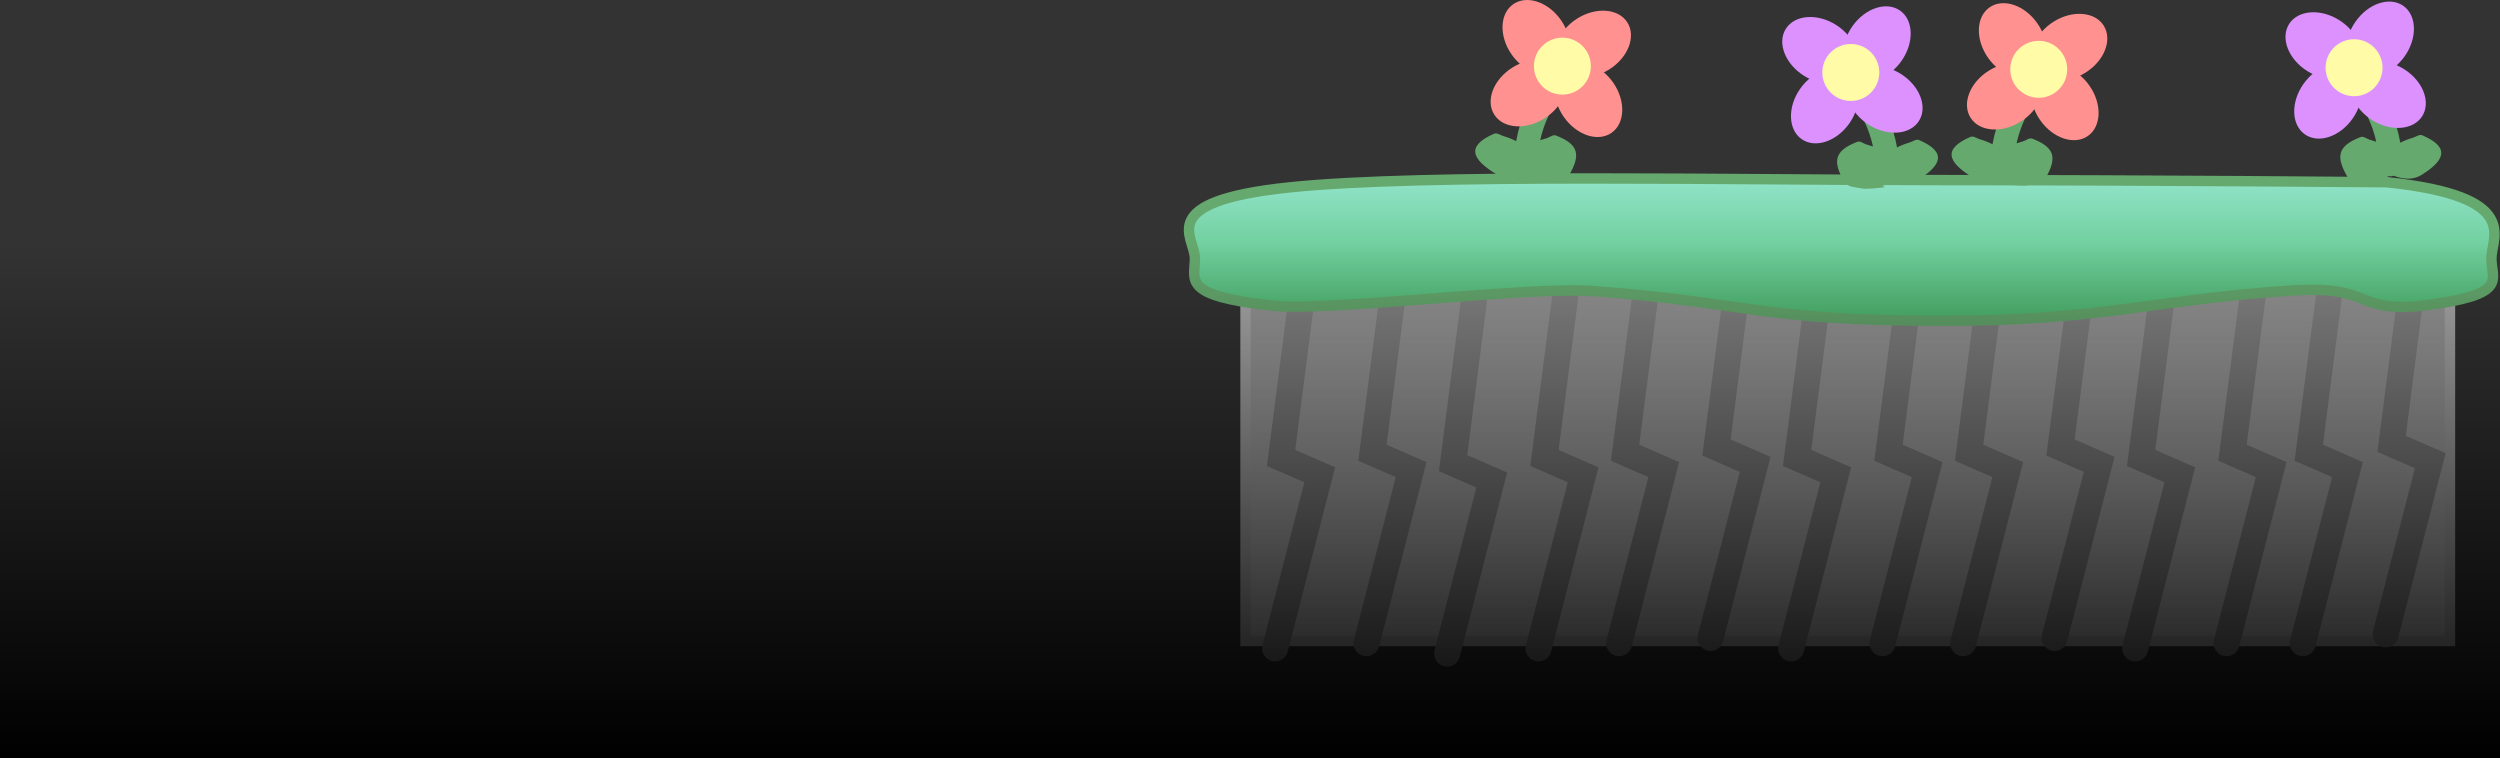 <svg version="1.1" xmlns="http://www.w3.org/2000/svg" xmlns:xlink="http://www.w3.org/1999/xlink" width="480" height="145.531" viewBox="0,0,480,145.531"><rect x="0" y="0" width="480" height="145.531" fill="#333333" stroke="none"/><defs><linearGradient x1="372.51" y1="306.987" x2="372.51" y2="384" gradientUnits="userSpaceOnUse" id="color-1"><stop offset="0" stop-color="#8d8d8d"/><stop offset="1" stop-color="#bbbbbb"/></linearGradient><linearGradient x1="372.887" y1="295.5" x2="372.887" y2="325.586" gradientUnits="userSpaceOnUse" id="color-2"><stop offset="0" stop-color="#90e3c8"/><stop offset="1" stop-color="#47b566"/></linearGradient><linearGradient x1="239.999" y1="307.451" x2="239.999" y2="406.451" gradientUnits="userSpaceOnUse" id="color-3"><stop offset="0" stop-color="#000000" stop-opacity="0"/><stop offset="1" stop-color="#000000"/></linearGradient></defs><g transform="translate(0.001,-260.92)"><g data-paper-data="{&quot;isPaintingLayer&quot;:true}" fill-rule="nonzero" stroke-linejoin="miter" stroke-miterlimit="10" stroke-dasharray="" stroke-dashoffset="0" style="mix-blend-mode: normal"><g><path d="M239.144,384v-77.013h231.248v77.013z" data-paper-data="{&quot;origPos&quot;:null}" fill="url(#color-1)" stroke="#a8a8a8" stroke-width="2" stroke-linecap="butt"/><path d="M463.183,315.074l-3.997,31.064l7.424,3.236l-8.566,33.329" fill="none" stroke="#838383" stroke-width="5" stroke-linecap="round"/><path d="M447.283,316.782l-3.997,31.064l7.424,3.236l-8.566,33.329" data-paper-data="{&quot;origPos&quot;:null}" fill="none" stroke="#838383" stroke-width="5" stroke-linecap="round"/><path d="M432.64,316.782l-3.997,31.064l7.424,3.236l-8.566,33.329" data-paper-data="{&quot;origPos&quot;:null}" fill="none" stroke="#838383" stroke-width="5" stroke-linecap="round"/><path d="M415.094,317.782l-3.997,31.064l7.424,3.236l-8.566,33.329" data-paper-data="{&quot;origPos&quot;:null}" fill="none" stroke="#838383" stroke-width="5" stroke-linecap="round"/><path d="M399.613,315.782l-3.997,31.064l7.424,3.236l-8.566,33.329" data-paper-data="{&quot;origPos&quot;:null}" fill="none" stroke="#838383" stroke-width="5" stroke-linecap="round"/><path d="M382.067,316.782l-3.997,31.064l7.424,3.236l-8.566,33.329" data-paper-data="{&quot;origPos&quot;:null}" fill="none" stroke="#838383" stroke-width="5" stroke-linecap="round"/><path d="M366.586,316.782l-3.997,31.064l7.424,3.236l-8.566,33.329" data-paper-data="{&quot;origPos&quot;:null}" fill="none" stroke="#838383" stroke-width="5" stroke-linecap="round"/><path d="M349.04,317.782l-3.997,31.064l7.424,3.236l-8.566,33.329" data-paper-data="{&quot;origPos&quot;:null}" fill="none" stroke="#838383" stroke-width="5" stroke-linecap="round"/><path d="M333.559,315.782l-3.997,31.064l7.424,3.236l-8.566,33.329" data-paper-data="{&quot;origPos&quot;:null}" fill="none" stroke="#838383" stroke-width="5" stroke-linecap="round"/><path d="M316.014,316.782l-3.997,31.064l7.424,3.236l-8.566,33.329" data-paper-data="{&quot;origPos&quot;:null}" fill="none" stroke="#838383" stroke-width="5" stroke-linecap="round"/><path d="M300.532,317.782l-3.997,31.064l7.424,3.236l-8.566,33.329" data-paper-data="{&quot;origPos&quot;:null}" fill="none" stroke="#838383" stroke-width="5" stroke-linecap="round"/><path d="M282.987,318.782l-3.997,31.064l7.424,3.236l-8.566,33.329" data-paper-data="{&quot;origPos&quot;:null}" fill="none" stroke="#838383" stroke-width="5" stroke-linecap="round"/><path d="M267.505,316.782l-3.997,31.064l7.424,3.236l-8.566,33.329" data-paper-data="{&quot;origPos&quot;:null}" fill="none" stroke="#838383" stroke-width="5" stroke-linecap="round"/><path d="M249.96,317.782l-3.997,31.064l7.424,3.236l-8.566,33.329" data-paper-data="{&quot;origPos&quot;:null}" fill="none" stroke="#838383" stroke-width="5" stroke-linecap="round"/><path d="M458.301,295.909c25.971,2.723 20.047,10.484 20.047,14.634c0,4.15 3.533,6.978 -13.06,9.048c-13.658,1.432 -9.151,-3.947 -25.37,-2.882c-26.647,1.75 -35.956,5.798 -67.031,5.798c-35.018,0 -37.725,-3.568 -66.876,-5.692c-12.977,-0.946 -50.721,3.974 -61.82,2.776c-17.445,-1.883 -14.765,-4.897 -14.765,-9.048c0,-4.15 -7.924,-10.911 18.047,-13.634c25.971,-2.723 85.836,-1.409 125.414,-1.409c39.578,0 85.414,0.409 85.414,0.409z" data-paper-data="{&quot;origPos&quot;:null}" fill="url(#color-2)" stroke="#65a96e" stroke-width="2" stroke-linecap="butt"/><g data-paper-data="{&quot;origPos&quot;:null}" stroke="none" stroke-linecap="butt"><path d="M293.844,295.437c-0.225,-0.171 -0.331,-0.545 -0.364,-1.005c-0.397,0.083 -0.773,0.027 -1.086,-0.073c-1.814,0.664 -3.709,0.9 -5.434,-0.191c-4.264,-2.696 -5.565,-5.2 -0.105,-7.568c0.575,-0.249 1.223,0.277 1.823,0.456c0.977,0.29 1.742,0.602 2.426,0.965c0.744,-4.289 2.514,-8.026 4.776,-11.904c0,0 1.148,-1.968 3.117,-0.82c1.968,1.148 0.82,3.117 0.82,3.117c-1.788,3.066 -3.381,6.058 -4.097,9.42c0.388,-0.124 0.814,-0.249 1.311,-0.405c0.561,-0.176 1.143,-0.709 1.692,-0.499c4.566,1.748 4.685,3.846 2.583,7.562c-0.23,0.406 -0.626,0.748 -1.063,0.912c-0.907,0.338 -1.9,0.366 -2.85,0.549c-0.957,0 -1.915,-0.062 -2.865,-0.17l-1.215,-0.152c0,0 0.23,-0.085 0.532,-0.193z" fill="#65a96e" stroke-width="0.5"/><g stroke-width="0"><g data-paper-data="{&quot;origPos&quot;:null}" fill="#ff9191"><path d="M300.001,274.659c1.698,2.699 0.138,6.734 -3.485,9.012c-3.622,2.278 -7.935,1.938 -9.632,-0.761c-1.698,-2.699 -0.138,-6.734 3.485,-9.012c3.622,-2.278 7.935,-1.938 9.632,0.761z" data-paper-data="{&quot;origRot&quot;:0,&quot;origPos&quot;:null}"/><path d="M312.459,265.239c1.698,2.699 0.138,6.734 -3.485,9.012c-3.622,2.278 -7.935,1.938 -9.632,-0.761c-1.698,-2.699 -0.138,-6.734 3.485,-9.012c3.622,-2.278 7.935,-1.938 9.632,0.761z" data-paper-data="{&quot;origRot&quot;:0,&quot;origPos&quot;:null}"/></g><g data-paper-data="{&quot;origPos&quot;:null,&quot;origRot&quot;:0}" fill="#ff9191"><path d="M299.408,274.432c-2.613,1.827 -6.719,0.464 -9.171,-3.043c-2.452,-3.507 -2.321,-7.831 0.293,-9.658c2.613,-1.827 6.719,-0.464 9.171,3.043c2.452,3.507 2.321,7.831 -0.293,9.658z" data-paper-data="{&quot;origRot&quot;:0,&quot;origPos&quot;:null}"/><path d="M309.421,286.418c-2.613,1.827 -6.719,0.464 -9.171,-3.043c-2.452,-3.507 -2.321,-7.831 0.293,-9.658c2.613,-1.827 6.719,-0.464 9.171,3.043c2.452,3.507 2.321,7.831 -0.293,9.658z" data-paper-data="{&quot;origRot&quot;:0,&quot;origPos&quot;:null}"/></g><path d="M294.506,273.619c0,-3.021 2.449,-5.469 5.469,-5.469c3.021,0 5.469,2.449 5.469,5.469c0,3.021 -2.449,5.469 -5.469,5.469c-3.021,0 -5.469,-2.449 -5.469,-5.469z" data-paper-data="{&quot;origPos&quot;:null}" fill="#fffba7"/></g></g><g data-paper-data="{&quot;origPos&quot;:null,&quot;index&quot;:null}" stroke="none" stroke-linecap="butt"><path d="M362.021,296.845l-1.215,0.152c-0.951,0.108 -1.909,0.17 -2.865,0.17c-0.95,-0.183 -1.944,-0.21 -2.85,-0.549c-0.437,-0.163 -0.834,-0.505 -1.063,-0.912c-2.102,-3.716 -1.983,-5.814 2.583,-7.562c0.549,-0.21 1.131,0.322 1.692,0.499c0.497,0.156 0.923,0.281 1.311,0.405c-0.715,-3.362 -2.309,-6.354 -4.097,-9.42c0,0 -1.148,-1.968 0.82,-3.117c1.968,-1.148 3.117,0.82 3.117,0.82c2.262,3.878 4.032,7.615 4.776,11.904c0.684,-0.363 1.45,-0.674 2.426,-0.965c0.6,-0.178 1.248,-0.705 1.823,-0.456c5.46,2.368 4.159,4.872 -0.105,7.568c-1.725,1.091 -3.62,0.855 -5.434,0.191c-0.313,0.1 -0.689,0.156 -1.086,0.073c-0.033,0.46 -0.139,0.834 -0.364,1.005c0.302,0.108 0.532,0.193 0.532,0.193z" fill="#65a96e" stroke-width="0.5"/><g stroke-width="0"><g data-paper-data="{&quot;origPos&quot;:null}" fill="#dc91ff"><path d="M364.964,275.113c3.622,2.278 5.182,6.313 3.485,9.012c-1.698,2.699 -6.01,3.04 -9.632,0.761c-3.622,-2.278 -5.182,-6.313 -3.485,-9.012c1.698,-2.699 6.01,-3.04 9.632,-0.761z" data-paper-data="{&quot;origRot&quot;:0,&quot;origPos&quot;:null}"/><path d="M352.507,265.694c3.622,2.278 5.182,6.313 3.485,9.012c-1.698,2.699 -6.01,3.04 -9.632,0.761c-3.622,-2.278 -5.182,-6.313 -3.485,-9.012c1.698,-2.699 6.01,-3.04 9.632,-0.761z" data-paper-data="{&quot;origRot&quot;:0,&quot;origPos&quot;:null}"/></g><g data-paper-data="{&quot;origPos&quot;:null,&quot;origRot&quot;:0}" fill="#dc91ff"><path d="M355.633,265.989c2.452,-3.507 6.557,-4.87 9.171,-3.043c2.613,1.827 2.744,6.151 0.293,9.658c-2.452,3.507 -6.557,4.87 -9.171,3.043c-2.613,-1.827 -2.744,-6.151 -0.293,-9.658z" data-paper-data="{&quot;origRot&quot;:0,&quot;origPos&quot;:null}"/><path d="M345.62,277.975c2.452,-3.507 6.557,-4.87 9.171,-3.043c2.613,1.827 2.744,6.151 0.293,9.658c-2.452,3.507 -6.557,4.87 -9.171,3.043c-2.613,-1.827 -2.744,-6.151 -0.293,-9.658z" data-paper-data="{&quot;origRot&quot;:0,&quot;origPos&quot;:null}"/></g><path d="M355.358,280.303c-3.021,0 -5.469,-2.449 -5.469,-5.469c0,-3.021 2.449,-5.469 5.469,-5.469c3.021,0 5.469,2.449 5.469,5.469c0,3.021 -2.449,5.469 -5.469,5.469z" data-paper-data="{&quot;origPos&quot;:null}" fill="#fffba7"/></g></g><g data-paper-data="{&quot;origPos&quot;:null}" stroke="none" stroke-linecap="butt"><path d="M385.301,296.044c-0.225,-0.171 -0.331,-0.545 -0.364,-1.005c-0.397,0.083 -0.773,0.027 -1.086,-0.073c-1.814,0.664 -3.709,0.9 -5.434,-0.191c-4.264,-2.696 -5.565,-5.2 -0.105,-7.568c0.575,-0.249 1.223,0.277 1.823,0.456c0.977,0.29 1.742,0.602 2.426,0.965c0.744,-4.289 2.514,-8.026 4.776,-11.904c0,0 1.148,-1.968 3.117,-0.82c1.968,1.148 0.82,3.117 0.82,3.117c-1.788,3.066 -3.381,6.058 -4.097,9.42c0.388,-0.124 0.814,-0.249 1.311,-0.405c0.561,-0.176 1.143,-0.709 1.692,-0.499c4.566,1.748 4.685,3.846 2.583,7.562c-0.23,0.406 -0.626,0.748 -1.063,0.912c-0.907,0.338 -1.9,0.366 -2.85,0.549c-0.957,0 -1.915,-0.062 -2.865,-0.17l-1.215,-0.152c0,0 0.23,-0.085 0.532,-0.193z" fill="#65a96e" stroke-width="0.5"/><g stroke-width="0"><g data-paper-data="{&quot;origPos&quot;:null}" fill="#ff9191"><path d="M391.458,275.266c1.698,2.699 0.138,6.734 -3.485,9.012c-3.622,2.278 -7.935,1.938 -9.632,-0.761c-1.698,-2.699 -0.138,-6.734 3.485,-9.012c3.622,-2.278 7.935,-1.938 9.632,0.761z" data-paper-data="{&quot;origRot&quot;:0,&quot;origPos&quot;:null}"/><path d="M403.916,265.847c1.698,2.699 0.138,6.734 -3.485,9.012c-3.622,2.278 -7.935,1.938 -9.632,-0.761c-1.698,-2.699 -0.138,-6.734 3.485,-9.012c3.622,-2.278 7.935,-1.938 9.632,0.761z" data-paper-data="{&quot;origRot&quot;:0,&quot;origPos&quot;:null}"/></g><g data-paper-data="{&quot;origPos&quot;:null,&quot;origRot&quot;:0}" fill="#ff9191"><path d="M390.865,275.04c-2.613,1.827 -6.719,0.464 -9.171,-3.043c-2.452,-3.507 -2.321,-7.831 0.293,-9.658c2.613,-1.827 6.719,-0.464 9.171,3.043c2.452,3.507 2.321,7.831 -0.293,9.658z" data-paper-data="{&quot;origRot&quot;:0,&quot;origPos&quot;:null}"/><path d="M400.878,287.025c-2.613,1.827 -6.719,0.464 -9.171,-3.043c-2.452,-3.507 -2.321,-7.831 0.293,-9.658c2.613,-1.827 6.719,-0.464 9.171,3.043c2.452,3.507 2.321,7.831 -0.293,9.658z" data-paper-data="{&quot;origRot&quot;:0,&quot;origPos&quot;:null}"/></g><path d="M385.963,274.226c0,-3.021 2.449,-5.469 5.469,-5.469c3.021,0 5.469,2.449 5.469,5.469c0,3.021 -2.449,5.469 -5.469,5.469c-3.021,0 -5.469,-2.449 -5.469,-5.469z" data-paper-data="{&quot;origPos&quot;:null}" fill="#fffba7"/></g></g><g data-paper-data="{&quot;origPos&quot;:null,&quot;index&quot;:null}" stroke="none" stroke-linecap="butt"><path d="M458.644,295.934l-1.215,0.152c-0.951,0.108 -1.909,0.17 -2.865,0.17c-0.95,-0.183 -1.944,-0.21 -2.85,-0.549c-0.437,-0.163 -0.834,-0.505 -1.063,-0.912c-2.102,-3.716 -1.983,-5.814 2.583,-7.562c0.549,-0.21 1.131,0.322 1.692,0.499c0.497,0.156 0.923,0.281 1.311,0.405c-0.715,-3.362 -2.309,-6.354 -4.097,-9.42c0,0 -1.148,-1.968 0.82,-3.117c1.968,-1.148 3.117,0.82 3.117,0.82c2.262,3.878 4.032,7.615 4.776,11.904c0.684,-0.363 1.45,-0.674 2.426,-0.965c0.6,-0.178 1.248,-0.705 1.823,-0.456c5.46,2.368 4.159,4.872 -0.105,7.568c-1.725,1.091 -3.62,0.855 -5.434,0.191c-0.313,0.1 -0.689,0.156 -1.086,0.073c-0.033,0.46 -0.139,0.834 -0.364,1.005c0.302,0.108 0.532,0.193 0.532,0.193z" fill="#65a96e" stroke-width="0.5"/><g stroke-width="0"><g data-paper-data="{&quot;origPos&quot;:null}" fill="#dc91ff"><path d="M461.587,274.201c3.622,2.278 5.182,6.313 3.485,9.012c-1.698,2.699 -6.01,3.04 -9.632,0.761c-3.622,-2.278 -5.182,-6.313 -3.485,-9.012c1.698,-2.699 6.01,-3.04 9.632,-0.761z" data-paper-data="{&quot;origRot&quot;:0,&quot;origPos&quot;:null}"/><path d="M449.13,264.782c3.622,2.278 5.182,6.313 3.485,9.012c-1.698,2.699 -6.01,3.04 -9.632,0.761c-3.622,-2.278 -5.182,-6.313 -3.485,-9.012c1.698,-2.699 6.01,-3.04 9.632,-0.761z" data-paper-data="{&quot;origRot&quot;:0,&quot;origPos&quot;:null}"/></g><g data-paper-data="{&quot;origPos&quot;:null,&quot;origRot&quot;:0}" fill="#dc91ff"><path d="M452.255,265.078c2.452,-3.507 6.557,-4.87 9.171,-3.043c2.613,1.827 2.744,6.151 0.293,9.658c-2.452,3.507 -6.557,4.87 -9.171,3.043c-2.613,-1.827 -2.744,-6.151 -0.293,-9.658z" data-paper-data="{&quot;origRot&quot;:0,&quot;origPos&quot;:null}"/><path d="M442.243,277.064c2.452,-3.507 6.557,-4.87 9.171,-3.043c2.613,1.827 2.744,6.151 0.293,9.658c-2.452,3.507 -6.557,4.87 -9.171,3.043c-2.613,-1.827 -2.744,-6.151 -0.293,-9.658z" data-paper-data="{&quot;origRot&quot;:0,&quot;origPos&quot;:null}"/></g><path d="M451.981,279.392c-3.021,0 -5.469,-2.449 -5.469,-5.469c0,-3.021 2.449,-5.469 5.469,-5.469c3.021,0 5.469,2.449 5.469,5.469c0,3.021 -2.449,5.469 -5.469,5.469z" data-paper-data="{&quot;origPos&quot;:null}" fill="#fffba7"/></g></g></g><path d="M-0.001,406.451v-99h480v99z" fill="url(#color-3)" stroke="none" stroke-width="0" stroke-linecap="butt"/></g></g></svg>